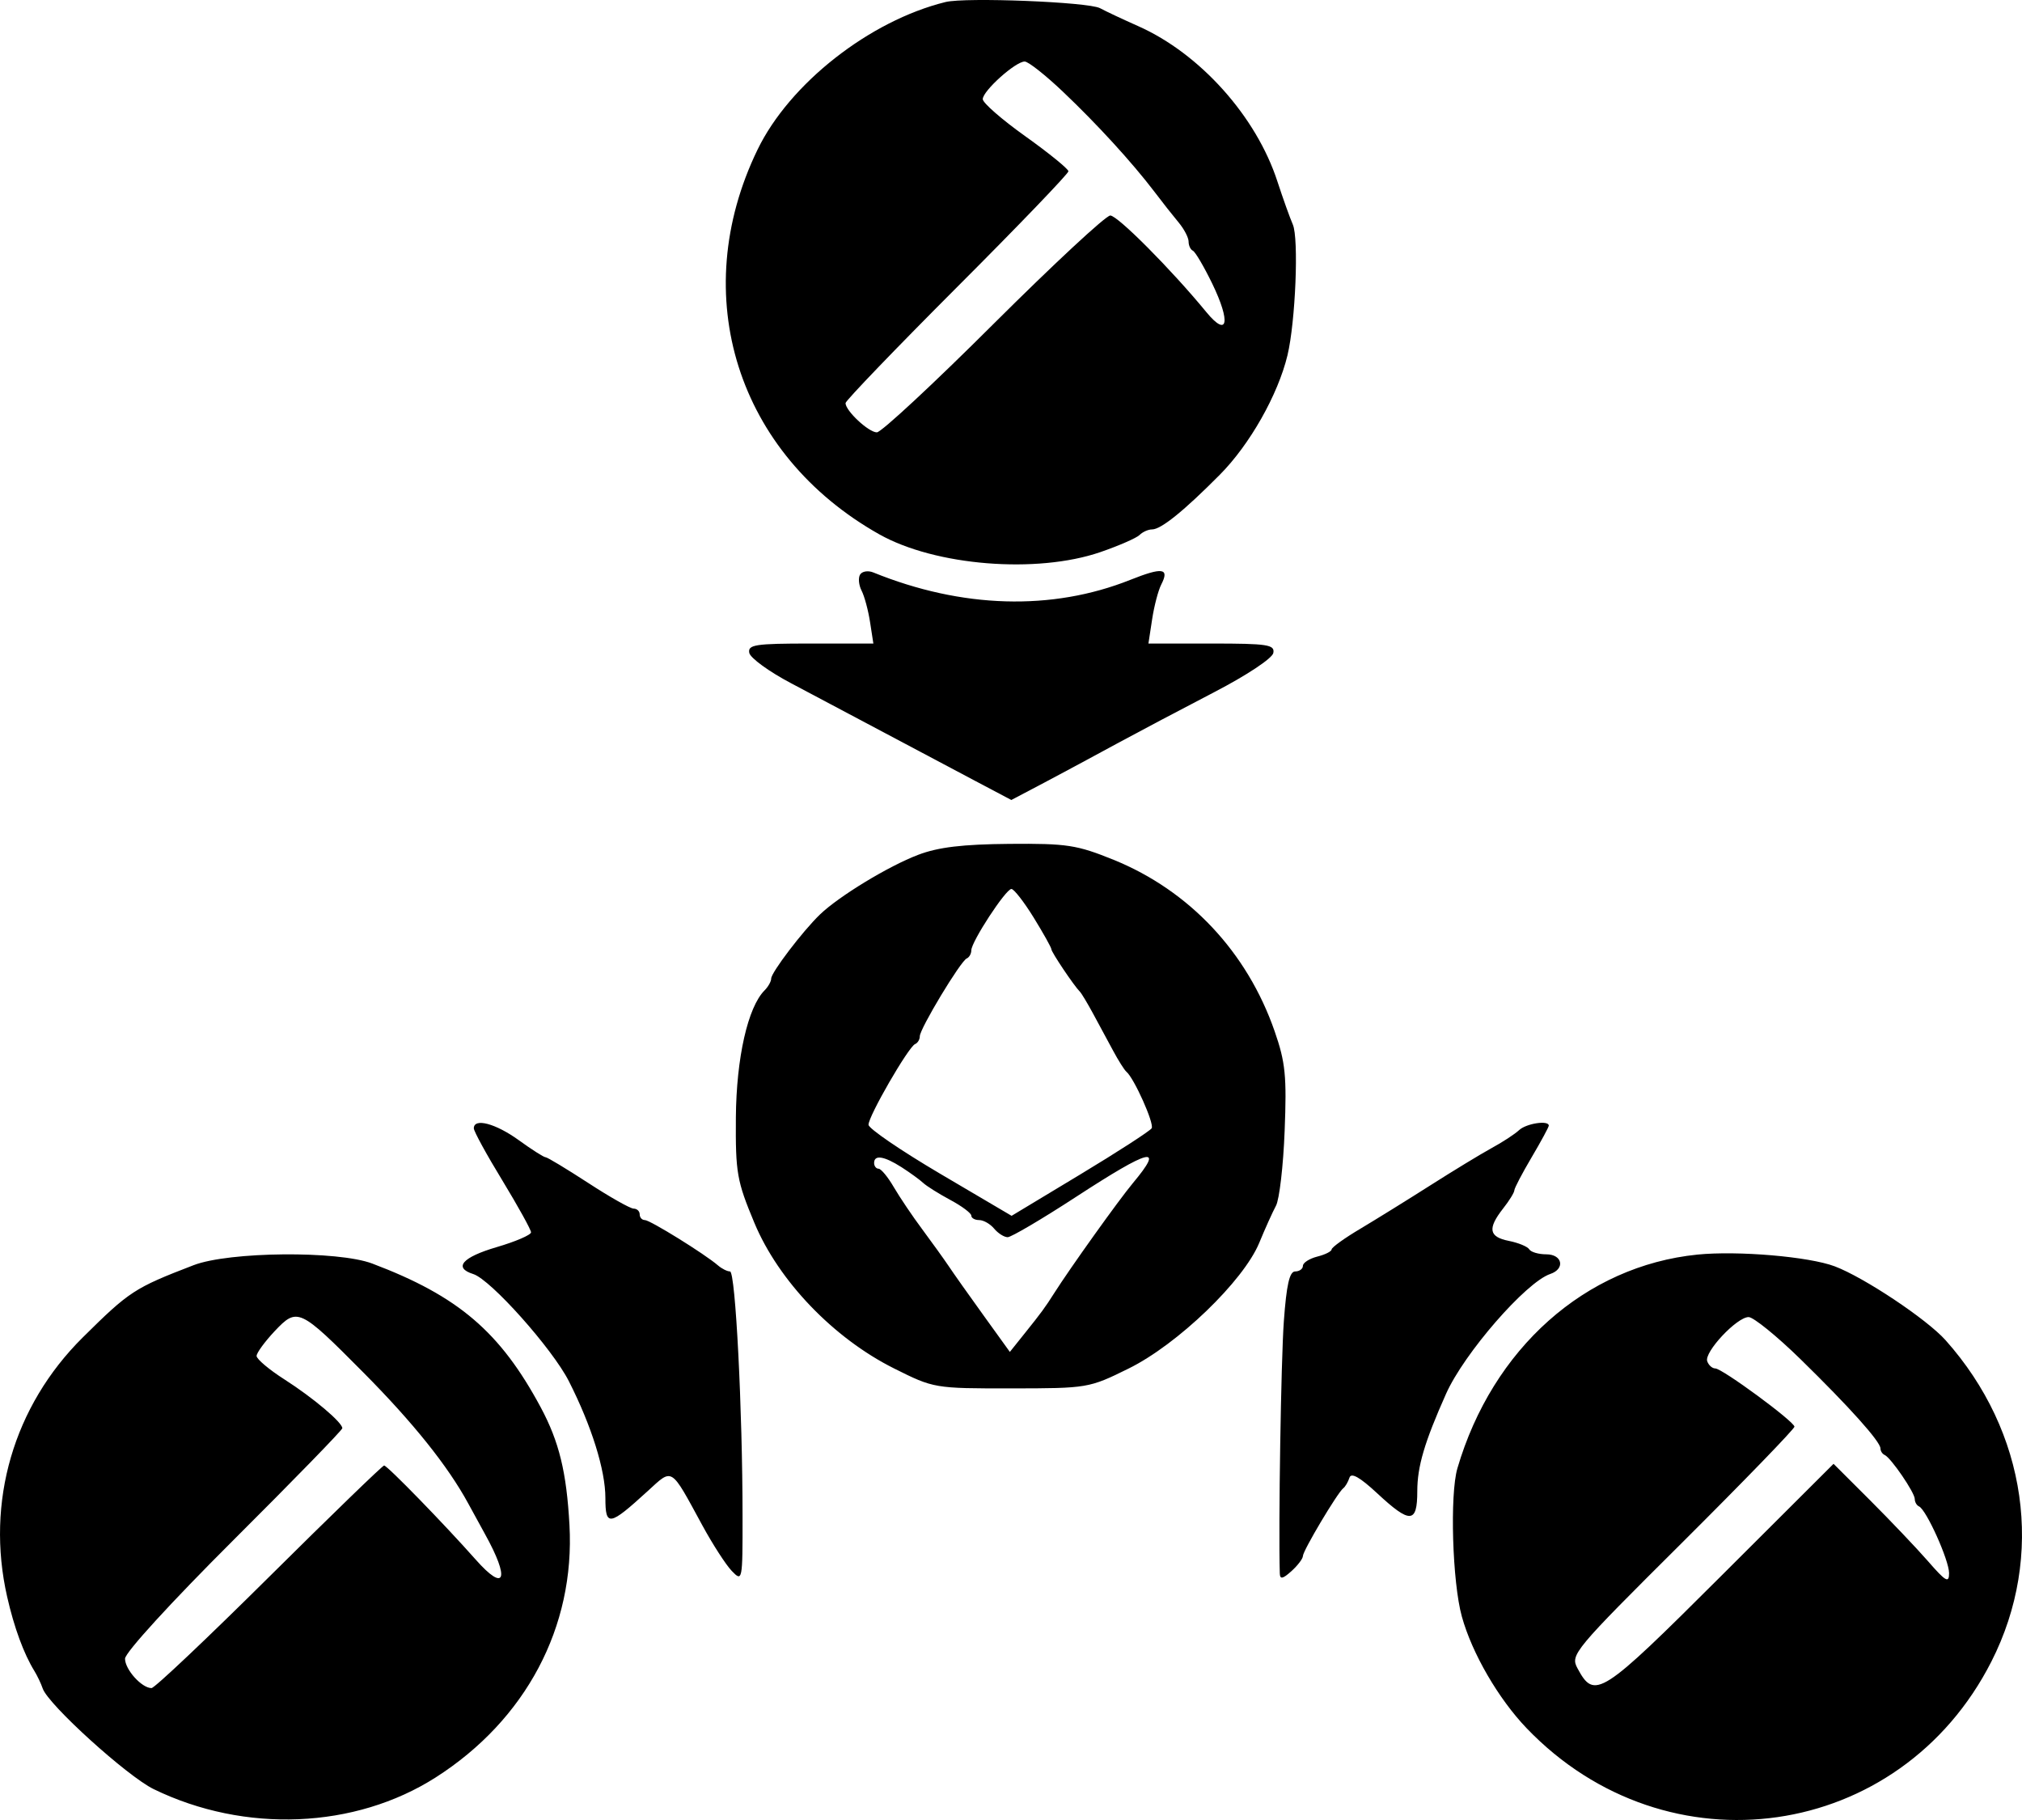 <svg width="30" height="27" viewBox="0 0 30 27" fill="none" xmlns="http://www.w3.org/2000/svg">
<path fill-rule="evenodd" clip-rule="evenodd" d="M14.029 0.03C12.901 0.308 11.714 1.24 11.239 2.221C10.191 4.383 10.937 6.74 13.046 7.927C13.877 8.394 15.38 8.515 16.325 8.191C16.6 8.096 16.861 7.982 16.907 7.937C16.953 7.891 17.036 7.854 17.093 7.854C17.226 7.854 17.564 7.581 18.099 7.042C18.542 6.596 18.961 5.857 19.102 5.271C19.221 4.775 19.272 3.535 19.181 3.33C19.139 3.234 19.036 2.947 18.953 2.693C18.64 1.728 17.804 0.795 16.888 0.388C16.669 0.291 16.413 0.171 16.32 0.121C16.144 0.029 14.329 -0.043 14.029 0.03ZM15.768 1.358C16.276 1.84 16.793 2.405 17.126 2.842C17.242 2.996 17.404 3.201 17.486 3.299C17.568 3.397 17.635 3.525 17.635 3.584C17.635 3.642 17.663 3.703 17.698 3.719C17.733 3.734 17.863 3.955 17.986 4.208C18.264 4.782 18.216 5.016 17.899 4.631C17.378 3.997 16.582 3.197 16.473 3.197C16.407 3.197 15.629 3.921 14.741 4.805C13.854 5.69 13.075 6.414 13.01 6.414C12.887 6.414 12.545 6.094 12.545 5.98C12.545 5.945 13.289 5.171 14.199 4.26C15.109 3.35 15.852 2.576 15.852 2.541C15.851 2.506 15.565 2.273 15.216 2.024C14.866 1.775 14.581 1.526 14.581 1.471C14.581 1.348 15.071 0.909 15.204 0.913C15.258 0.914 15.512 1.115 15.768 1.358ZM12.761 8.524C12.731 8.572 12.741 8.68 12.783 8.762C12.826 8.845 12.882 9.055 12.909 9.23L12.958 9.547H12.024C11.204 9.547 11.093 9.564 11.117 9.686C11.133 9.762 11.412 9.965 11.739 10.137C12.065 10.309 12.695 10.643 13.138 10.879C13.582 11.114 14.183 11.433 14.475 11.588L15.005 11.868L15.493 11.611C15.761 11.469 16.248 11.208 16.574 11.03C16.901 10.853 17.55 10.51 18.016 10.268C18.494 10.02 18.877 9.767 18.892 9.687C18.916 9.564 18.809 9.547 17.979 9.547H17.039L17.094 9.187C17.124 8.989 17.185 8.758 17.229 8.672C17.355 8.427 17.25 8.411 16.768 8.603C15.607 9.065 14.271 9.026 12.956 8.492C12.879 8.461 12.791 8.475 12.761 8.524ZM13.624 12.681C13.183 12.848 12.445 13.297 12.164 13.568C11.907 13.816 11.442 14.428 11.442 14.517C11.442 14.559 11.398 14.638 11.345 14.691C11.095 14.94 10.925 15.695 10.918 16.577C10.912 17.401 10.933 17.519 11.192 18.14C11.551 19.002 12.368 19.853 13.265 20.301C13.855 20.596 13.863 20.598 15.004 20.597C16.139 20.596 16.156 20.593 16.744 20.303C17.472 19.945 18.449 19.004 18.683 18.438C18.769 18.229 18.881 17.981 18.931 17.888C18.982 17.795 19.04 17.295 19.06 16.777C19.092 15.965 19.072 15.76 18.912 15.3C18.505 14.126 17.648 13.213 16.524 12.756C15.976 12.534 15.832 12.512 14.975 12.519C14.282 12.525 13.921 12.568 13.624 12.681ZM15.337 13.613C15.481 13.847 15.599 14.058 15.599 14.082C15.599 14.125 15.935 14.625 16.023 14.713C16.046 14.736 16.132 14.879 16.214 15.03C16.295 15.181 16.429 15.429 16.511 15.58C16.592 15.732 16.683 15.875 16.711 15.898C16.825 15.991 17.129 16.67 17.087 16.738C17.062 16.778 16.585 17.087 16.026 17.424L15.009 18.037L13.948 17.412C13.365 17.068 12.887 16.742 12.886 16.686C12.883 16.561 13.48 15.528 13.577 15.489C13.616 15.473 13.647 15.421 13.647 15.373C13.647 15.261 14.253 14.256 14.343 14.219C14.38 14.203 14.411 14.149 14.411 14.099C14.411 13.971 14.923 13.188 15.006 13.188C15.044 13.188 15.193 13.38 15.337 13.613ZM7.03 16.739C7.03 16.783 7.221 17.132 7.455 17.515C7.688 17.899 7.879 18.244 7.879 18.282C7.879 18.32 7.65 18.419 7.37 18.501C6.858 18.651 6.723 18.807 7.022 18.901C7.281 18.983 8.195 20.008 8.44 20.49C8.777 21.154 8.982 21.808 8.982 22.223C8.982 22.651 9.039 22.642 9.608 22.122C9.986 21.777 9.942 21.75 10.421 22.63C10.573 22.909 10.769 23.213 10.857 23.305C11.015 23.469 11.018 23.455 11.017 22.5C11.017 20.914 10.912 18.862 10.831 18.862C10.79 18.862 10.71 18.822 10.653 18.773C10.458 18.604 9.645 18.1 9.568 18.1C9.525 18.1 9.491 18.062 9.491 18.015C9.491 17.968 9.45 17.93 9.401 17.93C9.352 17.93 9.049 17.759 8.727 17.549C8.405 17.34 8.121 17.168 8.095 17.168C8.068 17.168 7.889 17.054 7.696 16.914C7.352 16.666 7.03 16.581 7.03 16.739ZM22.538 16.766C22.476 16.824 22.292 16.945 22.129 17.033C21.967 17.122 21.559 17.37 21.223 17.584C20.887 17.798 20.42 18.087 20.186 18.227C19.951 18.366 19.758 18.505 19.757 18.535C19.756 18.565 19.66 18.613 19.543 18.642C19.427 18.672 19.331 18.733 19.331 18.779C19.331 18.824 19.28 18.862 19.216 18.862C19.132 18.862 19.087 19.062 19.048 19.603C19.006 20.18 18.967 22.646 18.988 23.341C18.991 23.433 19.031 23.425 19.162 23.307C19.255 23.223 19.331 23.122 19.331 23.084C19.331 23.005 19.843 22.146 19.929 22.079C19.96 22.056 20.001 21.985 20.022 21.921C20.047 21.842 20.176 21.914 20.434 22.154C20.922 22.608 21.028 22.603 21.028 22.123C21.028 21.757 21.134 21.396 21.454 20.679C21.721 20.078 22.64 19.022 23 18.9C23.226 18.824 23.182 18.608 22.942 18.608C22.828 18.608 22.714 18.575 22.689 18.534C22.664 18.493 22.528 18.437 22.387 18.409C22.09 18.35 22.068 18.227 22.3 17.93C22.392 17.814 22.467 17.692 22.468 17.659C22.469 17.626 22.585 17.405 22.725 17.168C22.865 16.931 22.979 16.72 22.979 16.699C22.979 16.615 22.645 16.666 22.538 16.766ZM13.375 17.315C13.501 17.396 13.646 17.501 13.696 17.548C13.746 17.595 13.928 17.709 14.099 17.801C14.271 17.893 14.411 17.998 14.411 18.034C14.411 18.07 14.463 18.1 14.528 18.1C14.592 18.1 14.692 18.157 14.75 18.227C14.808 18.297 14.899 18.354 14.951 18.354C15.004 18.353 15.457 18.087 15.957 17.761C17.075 17.033 17.285 16.981 16.808 17.552C16.602 17.798 15.873 18.818 15.641 19.184C15.508 19.394 15.447 19.477 15.207 19.776L14.983 20.056L14.591 19.512C14.375 19.213 14.142 18.883 14.072 18.778C14.002 18.674 13.827 18.431 13.684 18.238C13.54 18.046 13.351 17.764 13.262 17.613C13.174 17.461 13.072 17.338 13.035 17.338C12.999 17.338 12.969 17.299 12.969 17.253C12.969 17.127 13.116 17.15 13.375 17.315ZM25.185 18.612C23.521 18.78 22.144 20.006 21.623 21.783C21.509 22.172 21.548 23.474 21.689 23.981C21.84 24.527 22.231 25.201 22.651 25.639C24.733 27.81 28.192 27.314 29.546 24.649C30.341 23.085 30.078 21.24 28.865 19.881C28.587 19.57 27.658 18.951 27.221 18.786C26.839 18.642 25.784 18.552 25.185 18.612ZM2.873 18.769C1.994 19.107 1.921 19.155 1.228 19.841C0.201 20.859 -0.214 22.28 0.106 23.688C0.209 24.143 0.353 24.534 0.51 24.789C0.553 24.859 0.609 24.976 0.634 25.05C0.716 25.289 1.888 26.351 2.28 26.542C3.632 27.2 5.268 27.132 6.465 26.368C7.802 25.514 8.533 24.136 8.449 22.624C8.406 21.839 8.295 21.386 8.023 20.879C7.421 19.758 6.799 19.227 5.523 18.745C5.012 18.552 3.4 18.567 2.873 18.769ZM5.389 20.359C6.129 21.104 6.646 21.75 6.948 22.306C7.045 22.484 7.156 22.687 7.195 22.757C7.569 23.43 7.497 23.633 7.058 23.137C6.595 22.614 5.746 21.741 5.699 21.741C5.676 21.741 4.909 22.484 3.994 23.392C3.079 24.3 2.294 25.043 2.248 25.043C2.103 25.043 1.855 24.768 1.855 24.607C1.855 24.517 2.539 23.769 3.467 22.844C4.354 21.96 5.079 21.215 5.079 21.188C5.079 21.102 4.647 20.737 4.222 20.465C3.993 20.319 3.807 20.162 3.807 20.116C3.807 20.07 3.928 19.905 4.075 19.748C4.412 19.392 4.444 19.407 5.389 20.359ZM26.712 20.162C27.441 20.875 27.9 21.387 27.9 21.488C27.9 21.526 27.928 21.57 27.963 21.585C28.056 21.627 28.409 22.143 28.409 22.238C28.409 22.283 28.437 22.332 28.472 22.348C28.58 22.395 28.918 23.146 28.918 23.338C28.918 23.491 28.869 23.464 28.604 23.159C28.431 22.961 28.045 22.556 27.747 22.258L27.204 21.716L25.527 23.389C23.747 25.165 23.658 25.221 23.404 24.748C23.297 24.548 23.346 24.488 24.96 22.883C25.877 21.97 26.625 21.197 26.624 21.165C26.619 21.086 25.552 20.301 25.449 20.301C25.405 20.301 25.351 20.254 25.33 20.195C25.28 20.061 25.769 19.539 25.944 19.539C26.016 19.54 26.362 19.82 26.712 20.162Z" fill="black"/>
</svg>
